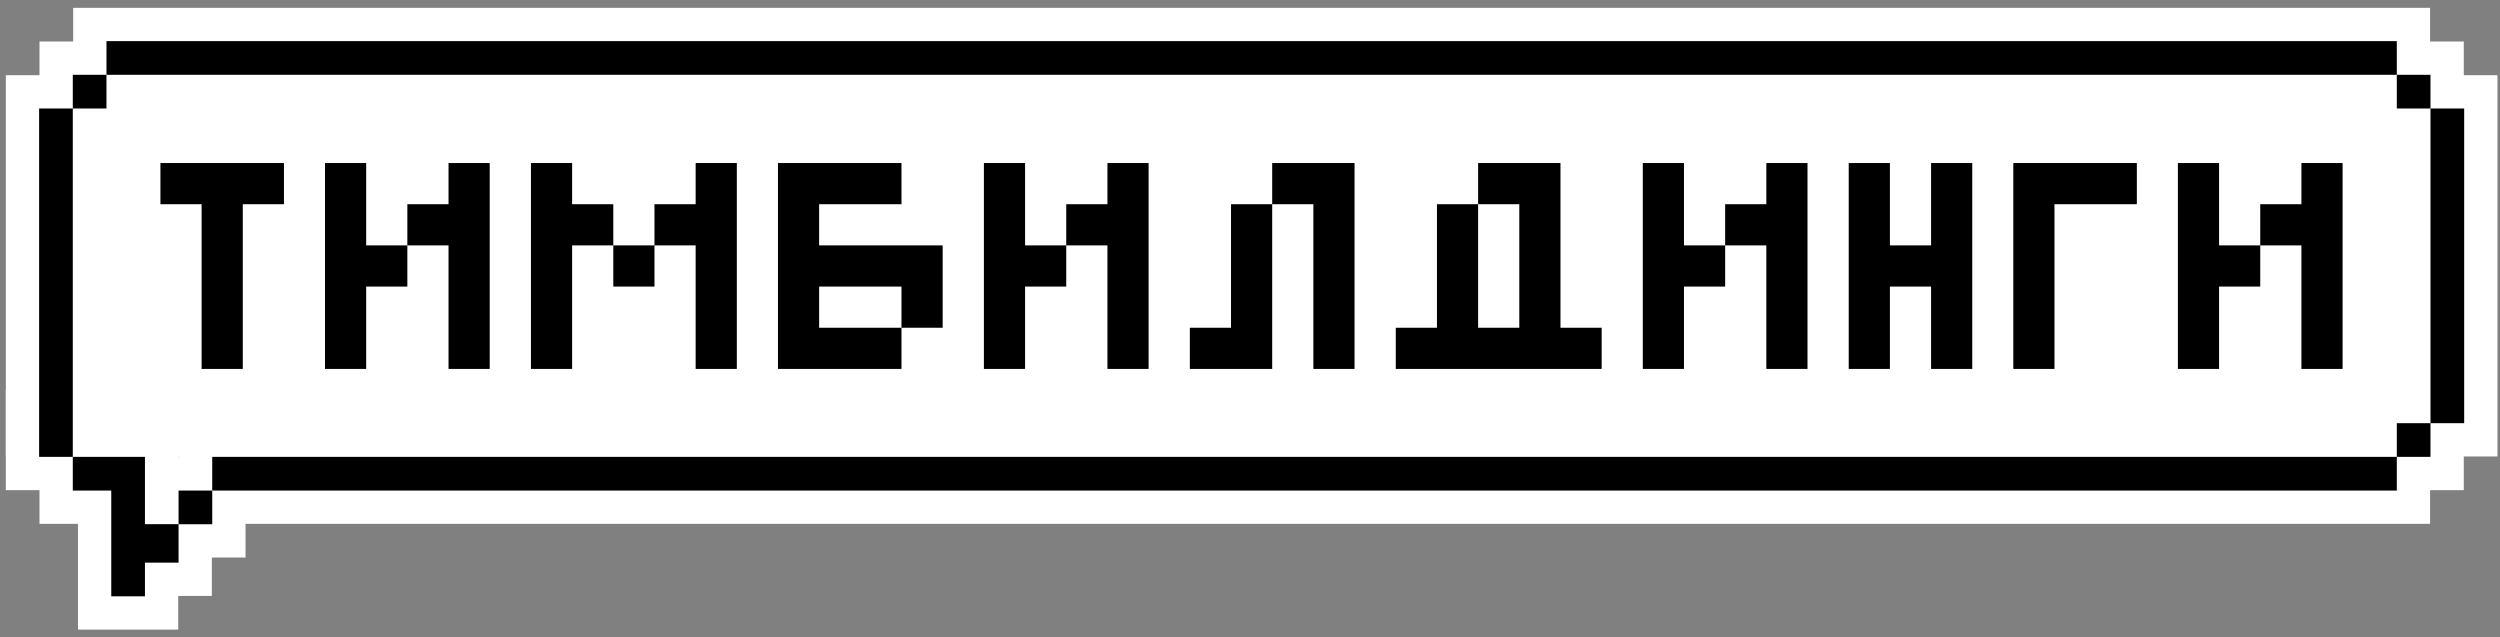 <svg width="204" height="52" viewBox="0 0 204 52" fill="none" xmlns="http://www.w3.org/2000/svg">
<rect x="0" y="0" width="204" height="52" fill="#808080" stroke="none"/>
<rect width="191.873" height="31.176" transform="matrix(-1 0 0 1 197.814 6.104)" fill="white"/>
<path d="M195.579 34.532H198.328V37.28H195.579V34.532Z" fill="white" stroke="white" stroke-width="5.433" stroke-miterlimit="10"/>
<path d="M14.571 40.029H17.319V42.778H14.571V40.029Z" fill="white" stroke="white" stroke-width="5.433" stroke-miterlimit="10"/>
<path d="M5.94 6.104H8.688V8.853H5.94V6.104Z" fill="white" stroke="white" stroke-width="5.433" stroke-miterlimit="10"/>
<path d="M3.191 34.532H5.94V37.28H3.191V34.532Z" fill="white" stroke="white" stroke-width="5.433" stroke-miterlimit="10"/>
<path d="M17.319 37.28H195.579V40.029H17.319V37.28Z" fill="white" stroke="white" stroke-width="5.433" stroke-miterlimit="10"/>
<path d="M3.192 8.853H5.94V34.532H3.192V8.853Z" fill="white" stroke="white" stroke-width="5.433" stroke-miterlimit="10"/>
<path d="M8.689 3.356H195.579V6.104H8.689V3.356Z" fill="white" stroke="white" stroke-width="5.433" stroke-miterlimit="10"/>
<path d="M198.328 8.853H201.077V34.532H198.328V8.853Z" fill="white" stroke="white" stroke-width="5.433" stroke-miterlimit="10"/>
<path d="M20.812 6.104H23.561V8.853H20.812V6.104Z" fill="white" stroke="white" stroke-width="5.433" stroke-miterlimit="10"/>
<path d="M195.579 6.104H198.328V8.853H195.579V6.104Z" fill="white" stroke="white" stroke-width="5.433" stroke-miterlimit="10"/>
<path d="M11.828 42.772H14.571V45.911H11.828V48.659H9.079V40.029H5.94V37.28H11.828V42.772Z" fill="white" stroke="white" stroke-width="5.433" stroke-miterlimit="10"/>
<path d="M195.579 34.532H198.328V37.28H195.579V34.532Z" fill="black"/>
<path d="M14.571 40.029H17.319V42.778H14.571V40.029Z" fill="black"/>
<path d="M17.319 37.28H195.579V40.029H17.319V37.28Z" fill="black"/>
<path d="M3.192 8.853H5.94V37.28H3.192V8.853Z" fill="black"/>
<path d="M8.689 3.356H195.579V6.104H8.689V3.356Z" fill="black"/>
<path d="M198.328 8.853H201.077V34.532H198.328V8.853Z" fill="black"/>
<path d="M5.94 6.104H8.688V8.853H5.94V6.104Z" fill="black"/>
<path d="M195.579 6.104H198.328V8.853H195.579V6.104Z" fill="black"/>
<path d="M11.828 42.772H14.571V45.911H11.828V48.659H9.079V40.029H5.94V37.28H11.828V42.772Z" fill="black"/>
<path d="M23.171 13.304H13.091V16.664H16.451V30.104H19.811V16.664H23.171V13.304ZM29.88 20.024V13.304H26.52V30.104H29.88V23.384H33.24V20.024H29.88ZM36.6 13.304V16.664H33.24V20.024H36.6V30.104H39.96V13.304H36.6ZM46.685 16.664V13.304H43.325V30.104H46.685V20.024H50.045V16.664H46.685ZM56.765 13.304V16.664H53.405V20.024H56.765V30.104H60.125V13.304H56.765ZM50.045 23.384H53.405V20.024H50.045V23.384ZM76.921 20.024H66.841V16.664H73.561V13.304H63.481V30.104H73.561V26.744H66.841V23.384H73.561V26.744H76.921V20.024ZM83.646 20.024V13.304H80.286V30.104H83.646V23.384H87.006V20.024H83.646ZM90.366 13.304V16.664H87.006V20.024H90.366V30.104H93.726V13.304H90.366ZM110.531 13.304H103.811V16.664H107.171V30.104H110.531V13.304ZM100.451 16.664V26.744H97.091V30.104H103.811V16.664H100.451ZM127.335 26.744V13.304H120.615V16.664H123.975V26.744H120.615V16.664H117.255V26.744H113.895V30.104H130.695V26.744H127.335ZM137.412 20.024V13.304H134.052V30.104H137.412V23.384H140.772V20.024H137.412ZM144.132 13.304V16.664H140.772V20.024H144.132V30.104H147.492V13.304H144.132ZM157.576 13.304V20.024H154.216V13.304H150.856V30.104H154.216V23.384H157.576V30.104H160.936V13.304H157.576ZM174.366 13.304H164.286V30.104H167.646V16.664H174.366V13.304ZM181.076 20.024V13.304H177.716V30.104H181.076V23.384H184.436V20.024H181.076ZM187.796 13.304V16.664H184.436V20.024H187.796V30.104H191.156V13.304H187.796Z" fill="black"/>
</svg>
